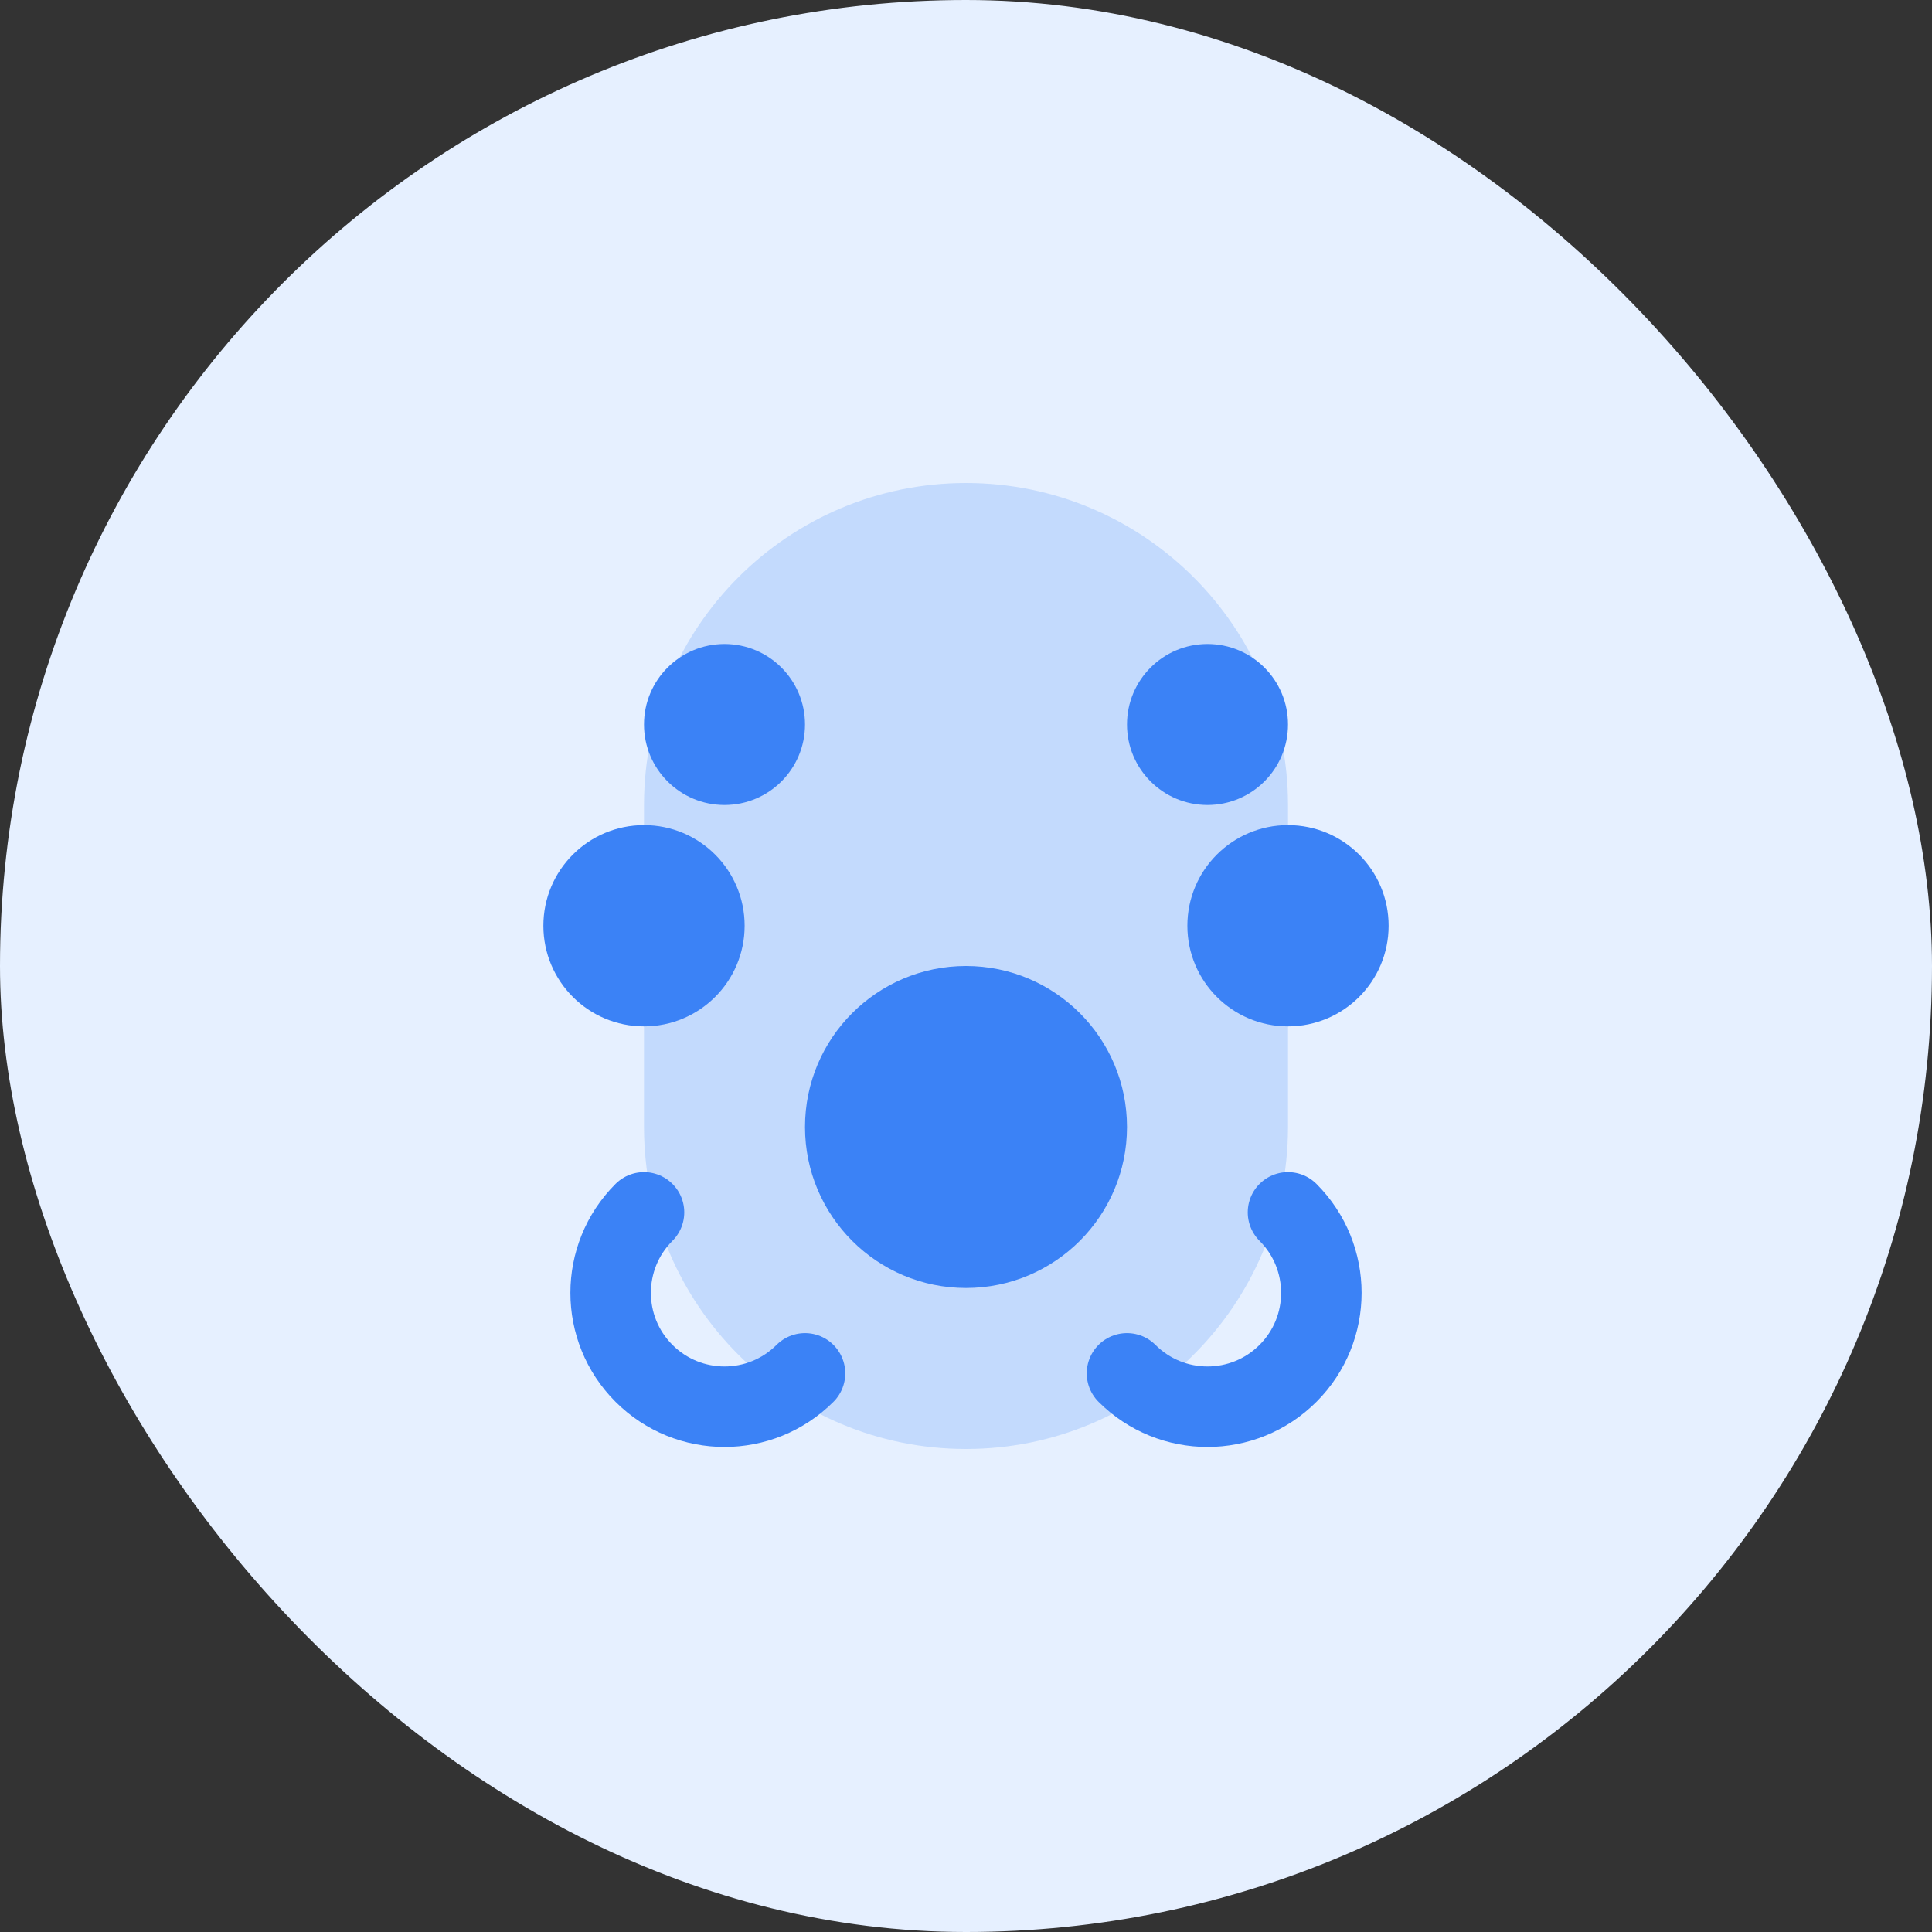 <svg width="48" height="48" viewBox="0 0 48 48" fill="none" xmlns="http://www.w3.org/2000/svg">
  <rect x="0" y="0" width="48" height="48" fill="#333333" stroke="none"/>
  <rect width="48" height="48" rx="24" fill="#E6F0FF"/>
  <path d="M24 12C19.582 12 16 15.582 16 20V28C16 32.418 19.582 36 24 36C28.418 36 32 32.418 32 28V20C32 15.582 28.418 12 24 12Z" fill="#3B82F6" fill-opacity="0.2"/>
  <path d="M24 32C26.209 32 28 30.209 28 28C28 25.791 26.209 24 24 24C21.791 24 20 25.791 20 28C20 30.209 21.791 32 24 32Z" fill="#3B82F6"/>
  <path d="M18 20C19.105 20 20 19.105 20 18C20 16.895 19.105 16 18 16C16.895 16 16 16.895 16 18C16 19.105 16.895 20 18 20Z" fill="#3B82F6"/>
  <path d="M30 20C31.105 20 32 19.105 32 18C32 16.895 31.105 16 30 16C28.895 16 28 16.895 28 18C28 19.105 28.895 20 30 20Z" fill="#3B82F6"/>
  <path d="M32 25.5C33.381 25.5 34.5 24.381 34.5 23C34.5 21.619 33.381 20.5 32 20.5C30.619 20.5 29.5 21.619 29.5 23C29.5 24.381 30.619 25.5 32 25.5Z" fill="#3B82F6"/>
  <path d="M16 25.5C17.381 25.5 18.5 24.381 18.5 23C18.5 21.619 17.381 20.5 16 20.5C14.619 20.5 13.5 21.619 13.5 23C13.5 24.381 14.619 25.5 16 25.5Z" fill="#3B82F6"/>
  <path d="M28 34.121C29.105 35.226 30.895 35.226 32 34.121C33.105 33.017 33.105 31.226 32 30.121" stroke="#3B82F6" stroke-width="2" stroke-linecap="round"/>
  <path d="M20 34.121C18.895 35.226 17.105 35.226 16 34.121C14.895 33.017 14.895 31.226 16 30.121" stroke="#3B82F6" stroke-width="2" stroke-linecap="round"/>
</svg> 